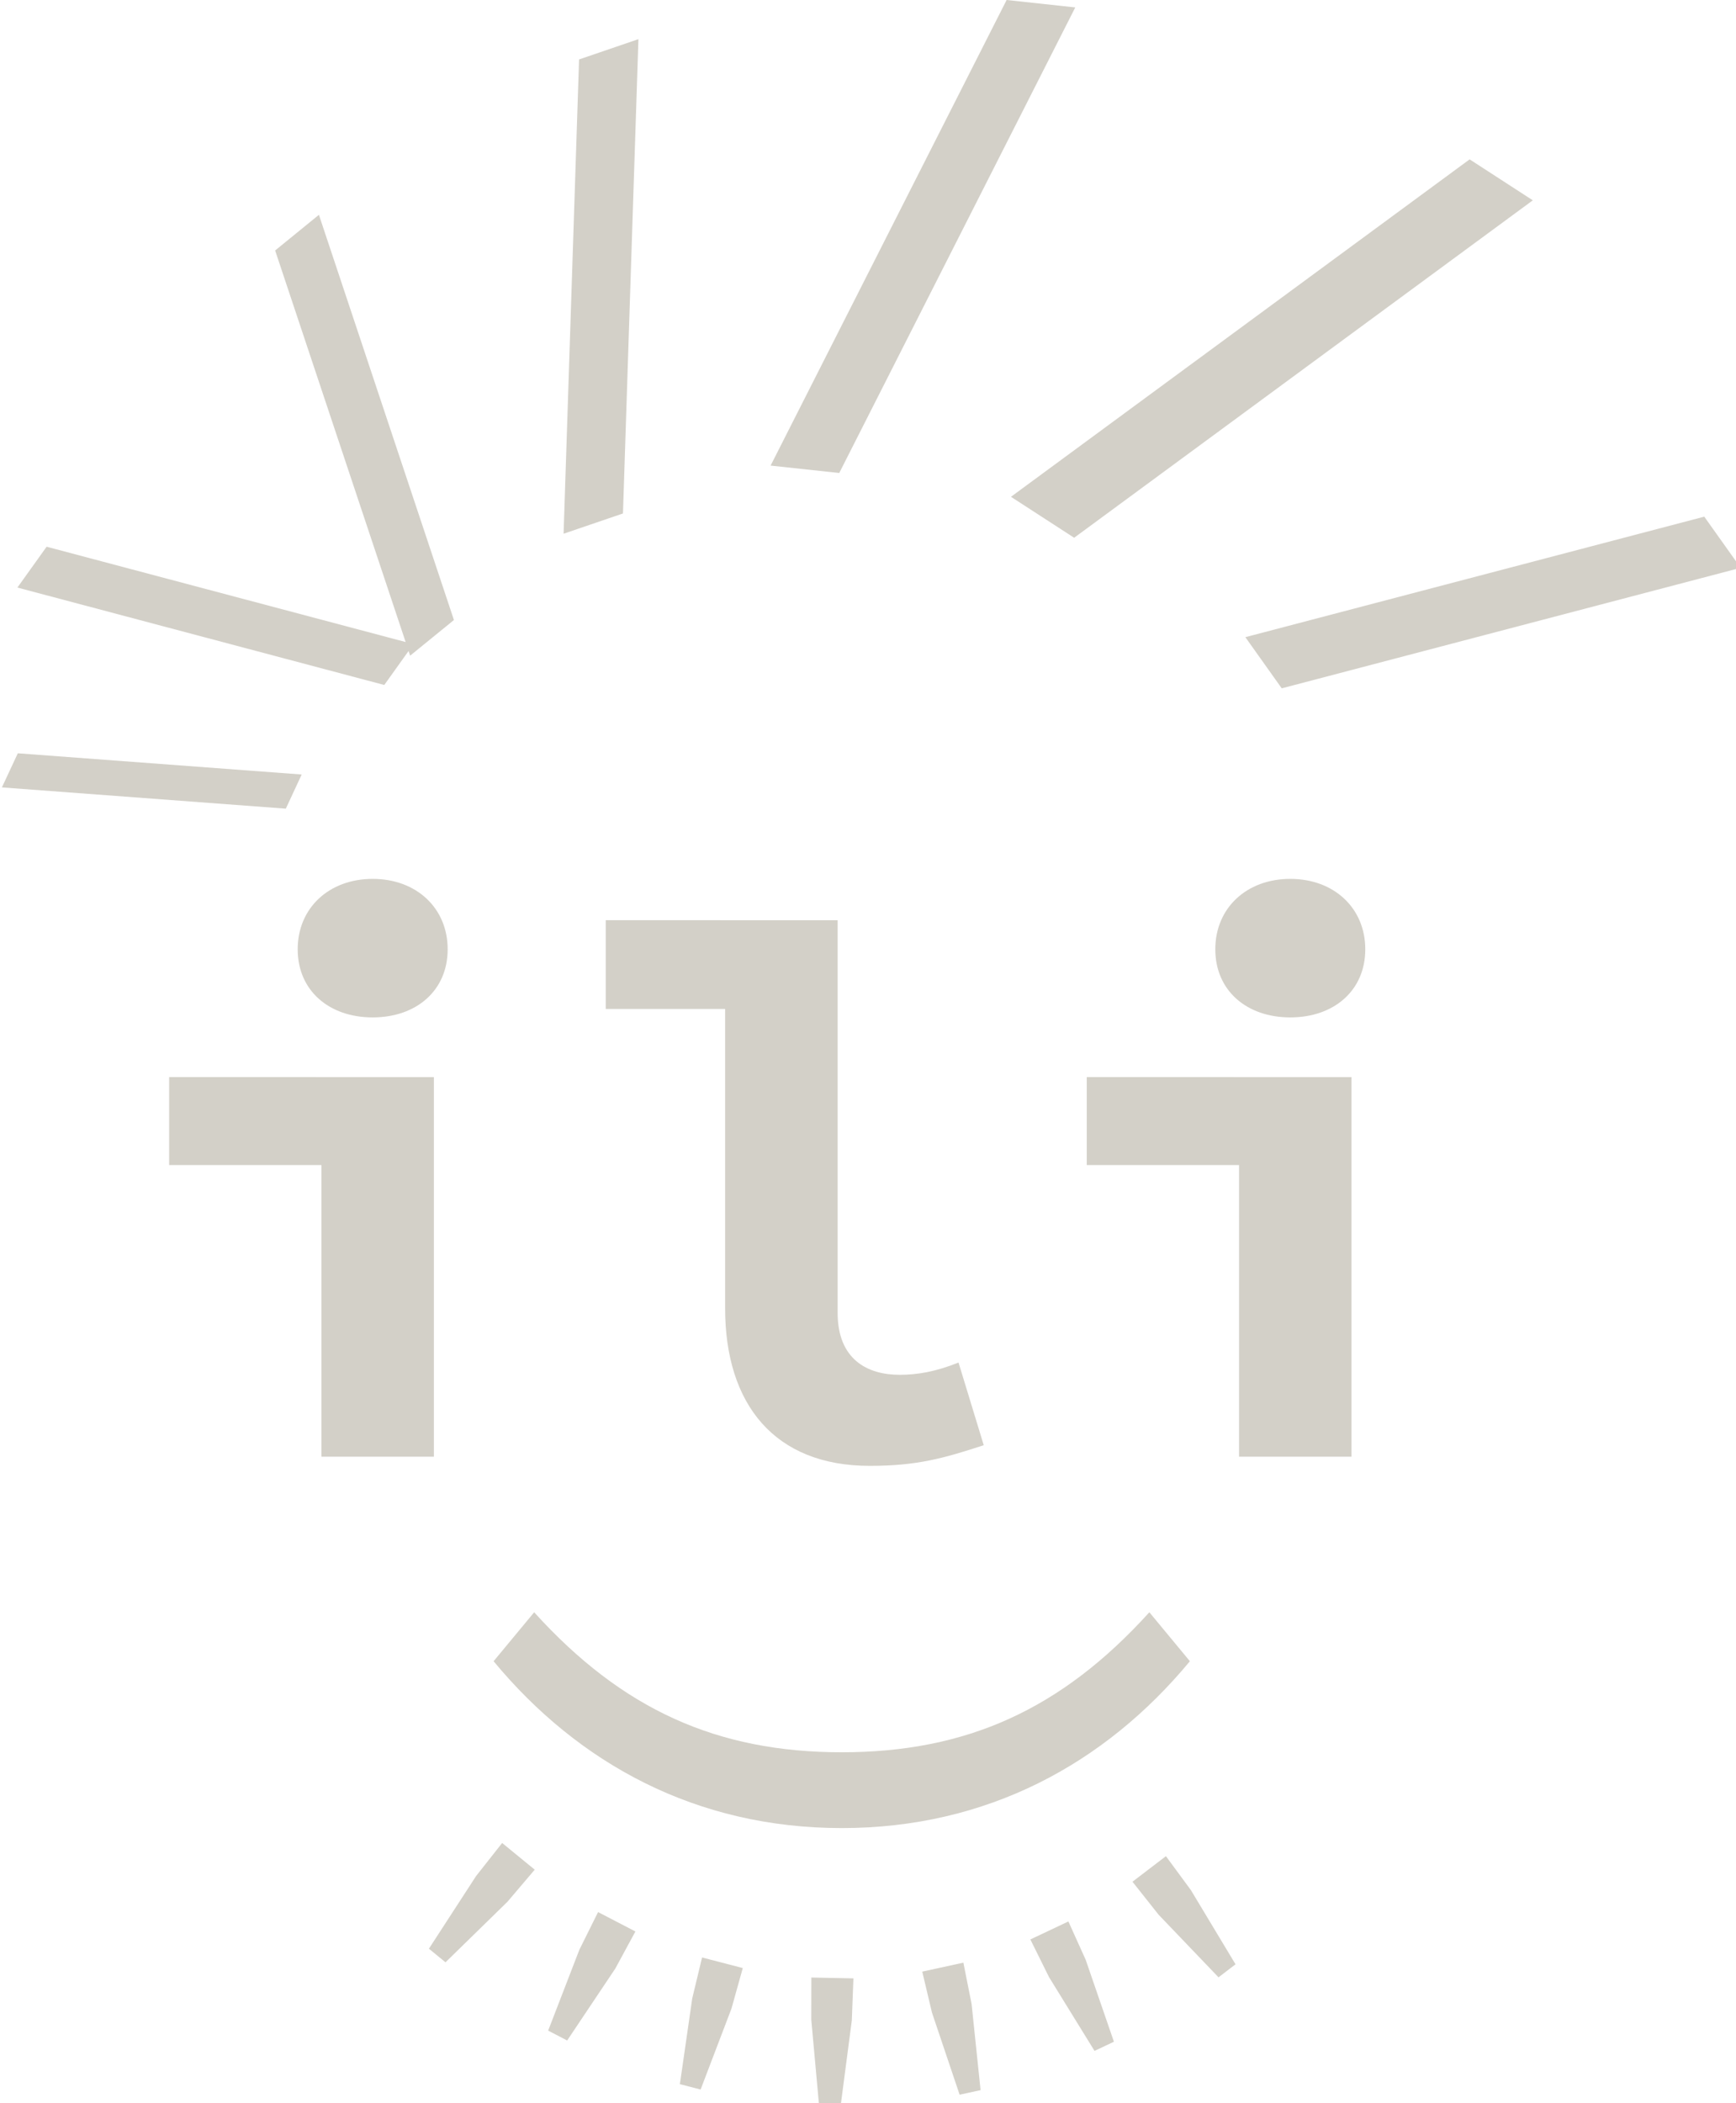 <?xml version="1.0" encoding="UTF-8" standalone="no"?>
<svg
   xmlns:dc="http://purl.org/dc/elements/1.1/"
   xmlns:cc="http://creativecommons.org/ns#"
   xmlns:rdf="http://www.w3.org/1999/02/22-rdf-syntax-ns#"
   xmlns:svg="http://www.w3.org/2000/svg"
   xmlns="http://www.w3.org/2000/svg"
   id="svg8"
   version="1.1"
   viewBox="0 0 24.049 29.129"
   height="29.129mm"
   width="24.049mm">
  <defs
     id="defs2" />
  <g
     style="display:inline"
     transform="translate(-78.037,-104.588)"
     id="layer1">
    <path
       transform="matrix(0.265,0,0,0.265,61.037,104.313)"
       d="m 116.773,1.037 -12.338,24.336 3.588,0.387 12.338,-24.334 z M 97.525,3.084 94.422,4.145 93.613,28.934 96.717,27.875 Z M 140.977,9.367 117,27.004 l 3.303,2.141 23.977,-17.637 z m -60.154,2.898 -2.289,1.865 6.822,20.465 -18.768,-4.982 -1.527,2.135 19.178,5.092 1.271,-1.777 0.082,0.244 2.289,-1.863 z m 72.42,15.777 -23.99,6.299 1.902,2.674 23.99,-6.299 z M 65.082,40.41 64.25,42.193 l 14.842,1.111 0.83,-1.785 z m 18.551,6.564 c -2.28,0 -3.92,1.52 -3.92,3.68 0,2.16 1.64,3.561 3.92,3.561 2.28,0 3.92,-1.401 3.92,-3.561 0,-2.16 -1.64,-3.68 -3.92,-3.68 z m 47.969,0 c -2.28,0 -3.92,1.52 -3.92,3.68 0,2.16 1.64,3.561 3.92,3.561 2.28,0 3.92,-1.401 3.92,-3.561 0,-2.16 -1.64,-3.68 -3.92,-3.68 z m -35.785,2.16 v 4.639 h 6.24 v 15.641 c 0,5.04 2.601,8.24 7.561,8.24 2.48,0 3.879,-0.4 5.959,-1.08 l -1.318,-4.32 c -1.2,0.48 -2.16,0.641 -3.08,0.641 -1.68,0 -3.24,-0.8 -3.24,-3.24 V 49.135 Z m -22.824,8.199 v 4.6 h 7.961 v 15.24 h 5.879 V 57.334 Z m 47.969,0 v 4.6 h 7.961 v 15.24 h 5.879 V 57.334 Z m -28.887,27.973 -2.121,2.559 c 4.44,5.36 10.601,8.721 18.201,8.721 7.6,0 13.759,-3.361 18.199,-8.721 l -2.119,-2.559 c -4.6,5.08 -9.56,7.318 -16.08,7.318 -6.52,0 -11.48,-2.238 -16.08,-7.318 z m -1.674,12.059 -1.363,1.729 -2.465,3.797 0.867,0.711 3.238,-3.164 1.426,-1.678 z m 34.699,0.689 -1.748,1.336 1.367,1.725 3.131,3.271 0.889,-0.68 -2.334,-3.879 z m -29.684,2.922 -0.979,1.971 -1.631,4.225 0.994,0.516 2.518,-3.762 1.049,-1.936 z m 24.586,0.49 -1.988,0.941 0.977,1.971 2.377,3.854 1.014,-0.479 -1.475,-4.281 z m -19.15,1.883 -0.514,2.141 -0.646,4.48 1.084,0.281 1.613,-4.23 0.592,-2.119 z m 13.66,0.271 -2.15,0.469 0.508,2.141 1.445,4.291 1.096,-0.238 -0.469,-4.504 z m -7.947,0.777 -0.004,2.201 0.41,4.508 1.121,0.023 0.588,-4.488 0.084,-2.199 z"
       style="font-style:normal;font-variant:normal;font-weight:bold;font-stretch:normal;font-size:10.583px;line-height:1.25;font-family:'Source Code Pro';-inkscape-font-specification:'Source Code Pro Bold';fill:#d3d0c8;fill-opacity:1;stroke-width:1"
       id="path968" />
  </g>
</svg>
